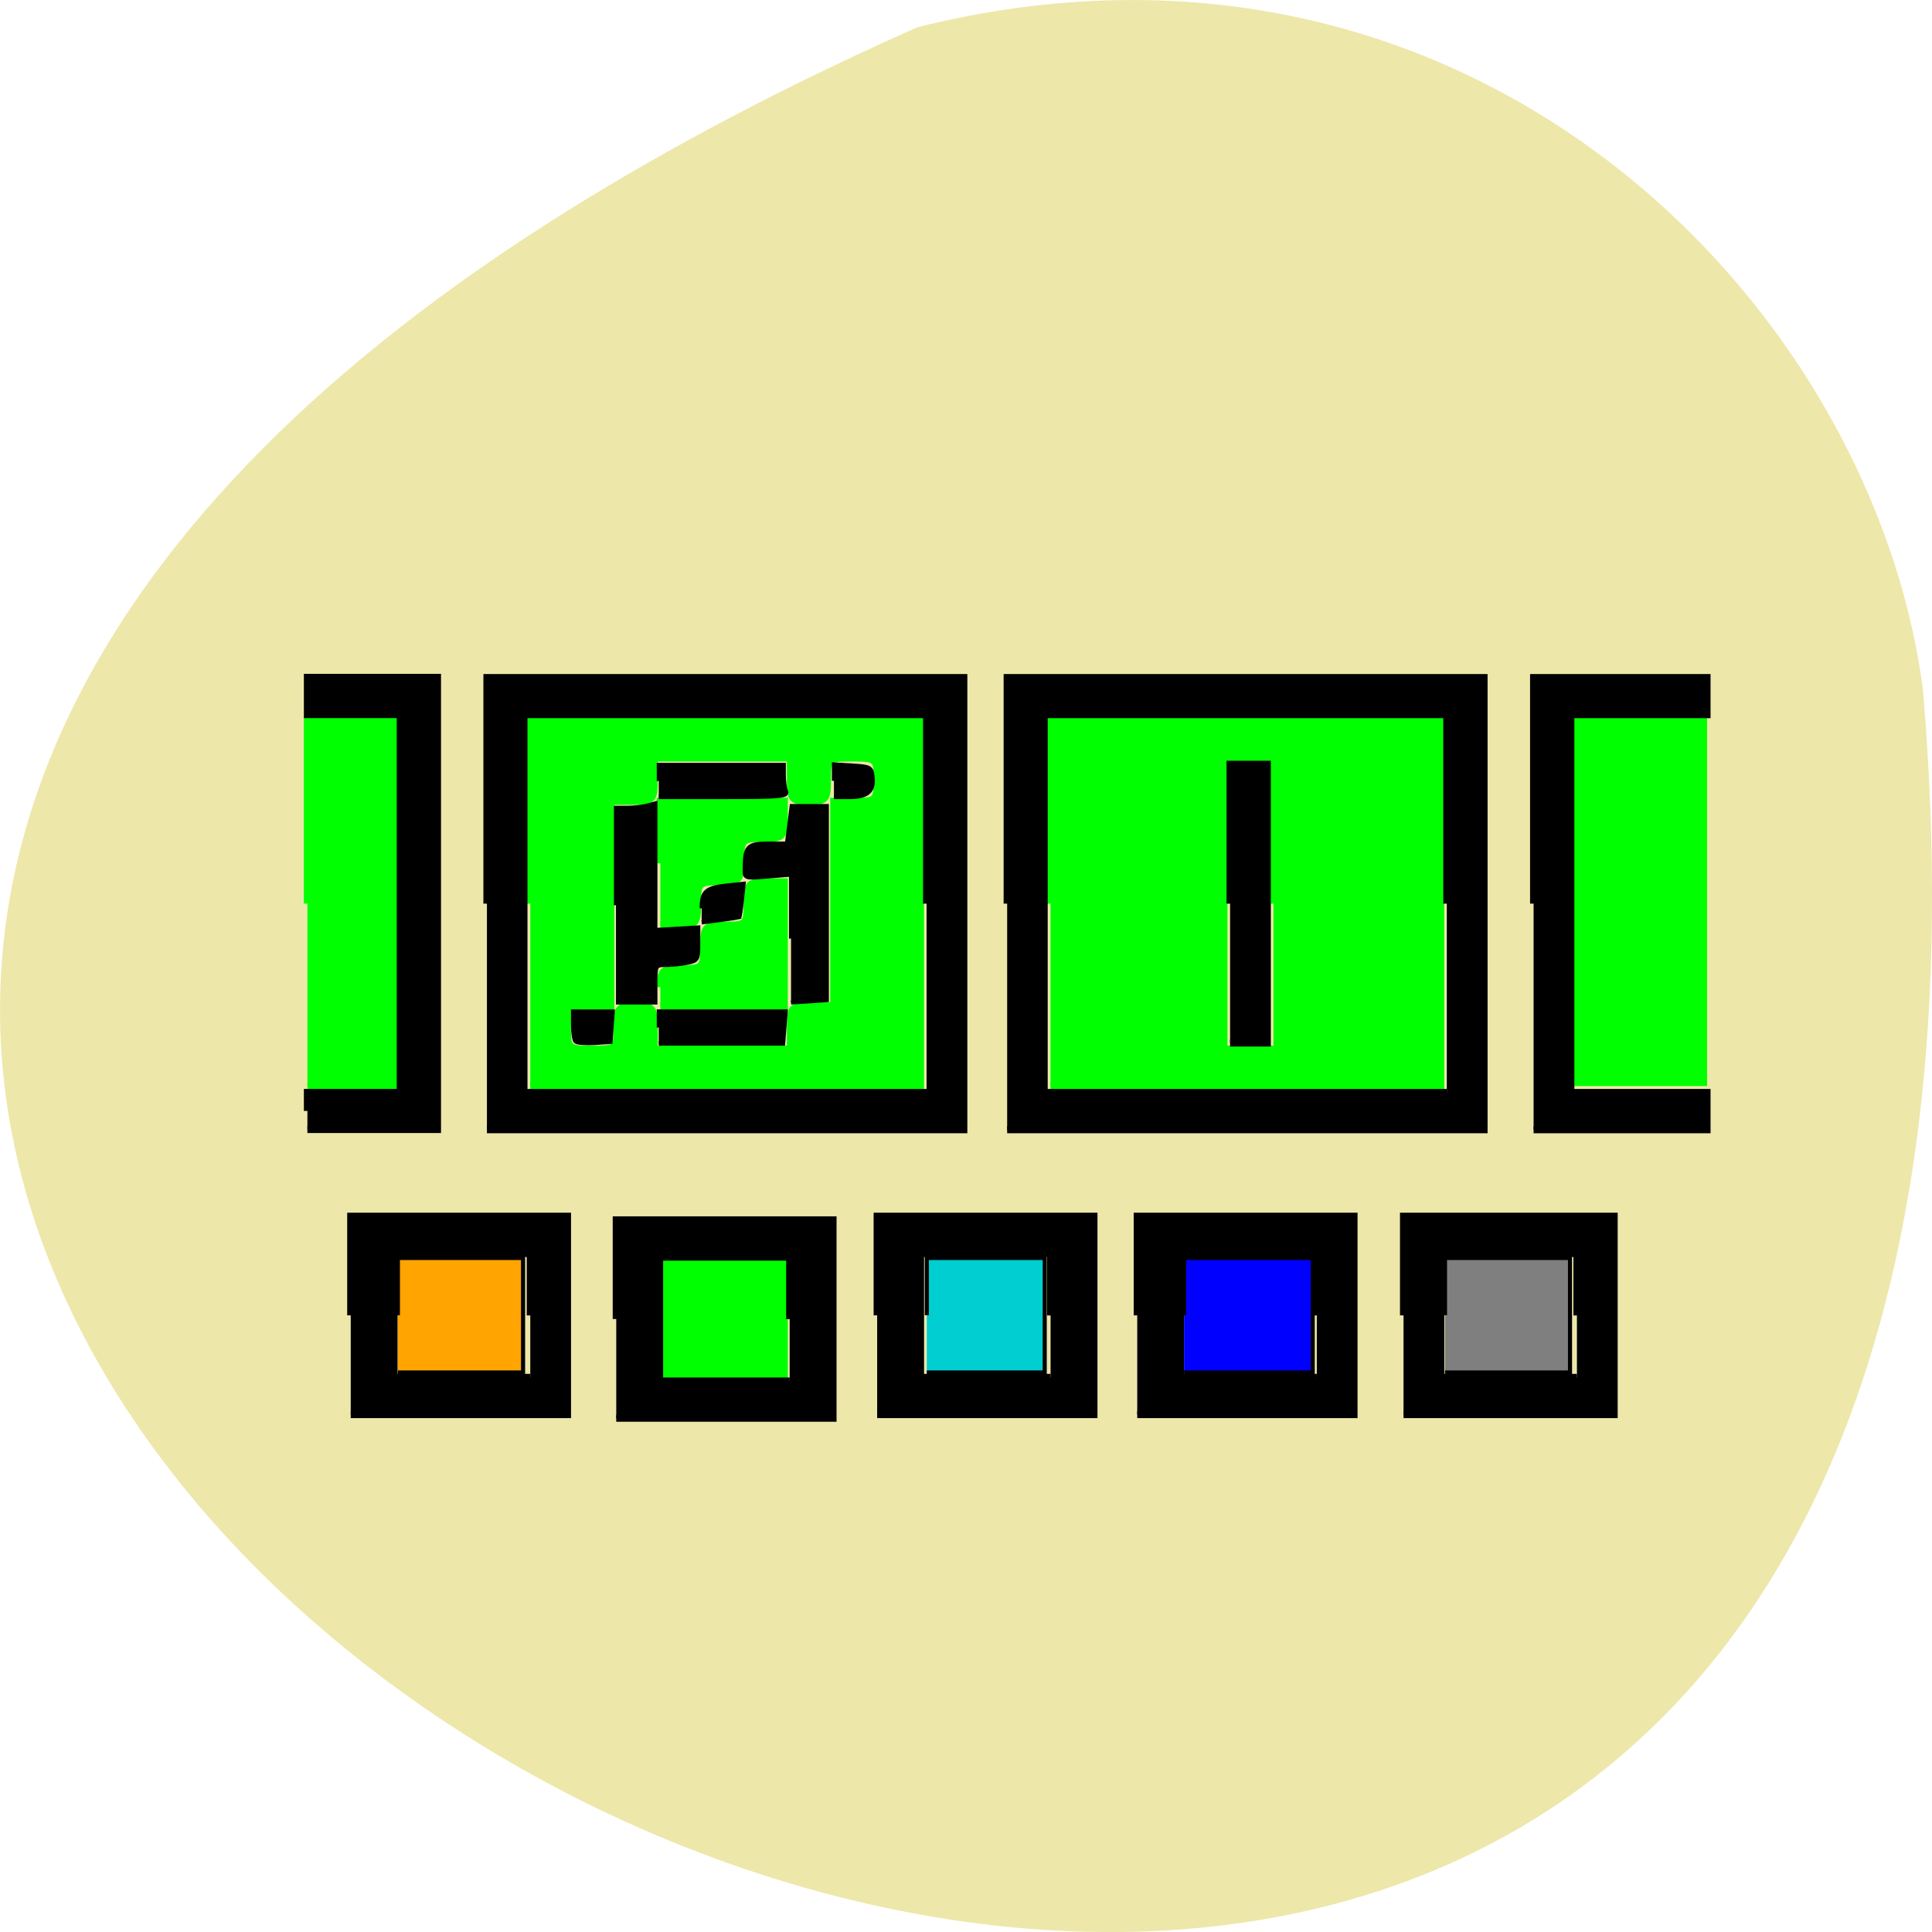 <svg xmlns="http://www.w3.org/2000/svg" viewBox="0 0 48 48"><path d="m 22.793 0.676 c -65.06 28.926 30.398 80.906 24.984 16.473 c -1.266 -9.703 -11.293 -19.891 -24.984 -16.473" fill="#ede7aa"/><g fill-rule="evenodd" transform="scale(0.188)"><g stroke-width="0.935"><g fill="#0f0" stroke="#0f0"><path d="m 40.625 119.42 v -24.15 h 11.458 v 48.27 h -11.458"/><path d="m 87.27 173.83 v -8.188 h 16.375 v 16.375 h -16.375"/><path d="m 70.08 119.42 v -24.15 h 51.563 v 48.27 h -51.563 m 11.458 -7.771 c 0 -2.625 0.188 -2.854 2.458 -2.854 c 2.25 0 2.458 0.229 2.458 2.854 v 2.875 h 18 v -2.875 c 0 -2.729 0.125 -2.854 2.854 -2.854 h 2.875 v -27.02 h 2.854 c 2.729 0 2.875 -0.125 2.875 -2.854 c 0 -2.792 -0.083 -2.875 -3.292 -2.875 c -3.188 0 -3.271 0.083 -3.271 2.875 c 0 2.646 -0.188 2.854 -2.458 2.854 c -2.25 0 -2.438 -0.208 -2.438 -2.854 v -2.875 h -18 v 2.875 c 0 2.729 -0.146 2.854 -2.875 2.854 h -2.854 v 27.02 h -2.875 c -2.729 0 -2.854 0.125 -2.854 2.854 c 0 2.813 0.063 2.875 3.271 2.875 c 3.188 0 3.271 -0.063 3.271 -2.875"/><path d="m 87.27 130.46 c 0 -2.25 0.229 -2.458 2.854 -2.458 c 2.729 0 2.875 -0.125 2.875 -2.854 c 0 -2.729 0.146 -2.875 2.875 -2.875 c 2.708 0 2.854 -0.125 2.854 -2.854 c 0 -2.646 0.188 -2.875 2.458 -2.875 h 2.458 v 16.375 h -16.375"/><path d="m 87.27 114.08 v -8.188 h 16.375 v 2.458 c 0 2.271 -0.229 2.458 -2.875 2.458 c -2.729 0 -2.854 0.146 -2.854 2.875 c 0 2.729 -0.146 2.854 -2.875 2.854 c -2.729 0 -2.854 0.146 -2.854 2.875 c 0 2.625 -0.208 2.854 -2.458 2.854 h -2.458"/><path d="m 138.83 119.42 v -24.15 h 51.563 v 48.27 h -51.563 m 29.458 -24.12 v -19.25 h -6.542 v 38.479 h 6.542"/><path d="m 207.94 118.94 v -24.15 h 17.188 v 48.27 h -17.188"/></g><g stroke="#000"><path d="m 40.625 146.81 v -2.438 h 12.271 v -49.938 h -12.271 v -4.917 h 17.188 v 59.75 h -17.188"/><path d="m 64.35 119.42 v -29.875 h 63.02 v 59.75 h -63.02 m 58.1 -29.875 v -24.979 h -53.21 v 49.938 h 53.21"/><path d="m 133.1 119.42 v -29.875 h 63.02 v 59.75 h -63.02 m 58.1 -29.875 v -24.979 h -53.21 v 49.938 h 53.21"/><path d="m 162.56 119.42 v -18.417 h 4.917 v 36.833 h -4.917"/><path d="m 202.67 119.42 v -29.875 h 22.917 v 4.896 h -18 v 49.938 h 18 v 4.917 h -22.917"/><path d="m 185.48 173.83 v -13.1 h 27.833 v 26.21 h -27.833 m 22.917 -13.1 v -8.188 h -18 v 16.375 h 18"/><path d="m 150.29 173.83 v -13.1 h 28.646 v 26.21 h -28.646 m 23.729 -13.1 v -8.188 h -18 v 16.375 h 18"/><path d="m 115.92 173.83 v -13.1 h 28.646 v 26.21 h -28.646 m 22.917 -13.1 v -8.188 h -17.188 v 16.375 h 17.188"/><path d="m 46.35 173.83 v -13.1 h 28.646 v 26.21 h -28.646 m 23.729 -13.1 v -8.188 h -18 v 16.375 h 18"/></g></g><g stroke="#000"><g stroke-width="0.539"><path d="m 104.54 124.04 v -8.458 l -3.063 0.25 c -3.083 0.25 -3.083 0.25 -3.063 -1 c 0 -2.958 0.375 -3.354 3.083 -3.354 h 2.5 l 0.625 -4.958 h 4.646 v 25.646 l -2.375 0.167 l -2.354 0.146"/><path d="m 81.4 119.63 v -12.875 h 1.542 c 0.833 0 2 -0.146 2.604 -0.292 l 1.063 -0.292 v 16.729 l 5.667 -0.333 v 2.188 c 0 2.083 -0.083 2.208 -1.479 2.479 c -0.813 0.167 -2.083 0.292 -2.833 0.292 c -1.333 0 -1.354 0.063 -1.354 2.479 v 2.479 h -5.208"/><path d="m 87.06 103.21 v -2.125 h 16.521 v 1.375 c 0 0.771 0.125 1.708 0.292 2.125 c 0.25 0.667 -0.667 0.75 -8.271 0.75 h -8.542"/><path d="m 87.06 135.79 v -2.125 h 16.771 l -0.333 4.25 h -16.438"/><path d="m 76.06 137.63 c -0.188 -0.188 -0.333 -1.146 -0.333 -2.146 v -1.813 h 5.25 l -0.146 2 l -0.146 2.02 l -2.146 0.146 c -1.167 0.063 -2.292 -0.021 -2.479 -0.208"/><path d="m 110.21 103.19 v -2.167 l 2.479 0.146 c 2.313 0.146 2.479 0.229 2.625 1.479 c 0.208 1.917 -0.646 2.688 -3.042 2.688 h -2.063"/><path d="m 92.73 120.04 c 0 -2.229 0.542 -2.708 3.354 -3.02 l 2.188 -0.229 l -0.229 2.188 c -0.146 1.188 -0.271 2.188 -0.292 2.229 c -0.042 0.021 -1.188 0.188 -2.542 0.375 l -2.479 0.313"/><path d="m 190.96 173.81 v -7.563 h 16.521 v 15.13 h -16.521" fill="#7f7f7f"/><path d="m 156.48 173.81 v -7.563 h 17 v 15.13 h -17" fill="#00f"/><path d="m 122.48 173.81 v -7.563 h 15.583 v 15.13 h -15.583" fill="#00ced0"/><path d="m 52.583 173.81 v -7.563 h 16.542 v 15.13 h -16.542" fill="#ffa400"/></g><path d="m 81.44 174.31 v -13.1 h 28.646 v 26.21 h -28.646 m 22.917 -13.1 v -8.188 h -17.188 v 16.375 h 17.188" stroke-width="0.935"/></g></g></svg>